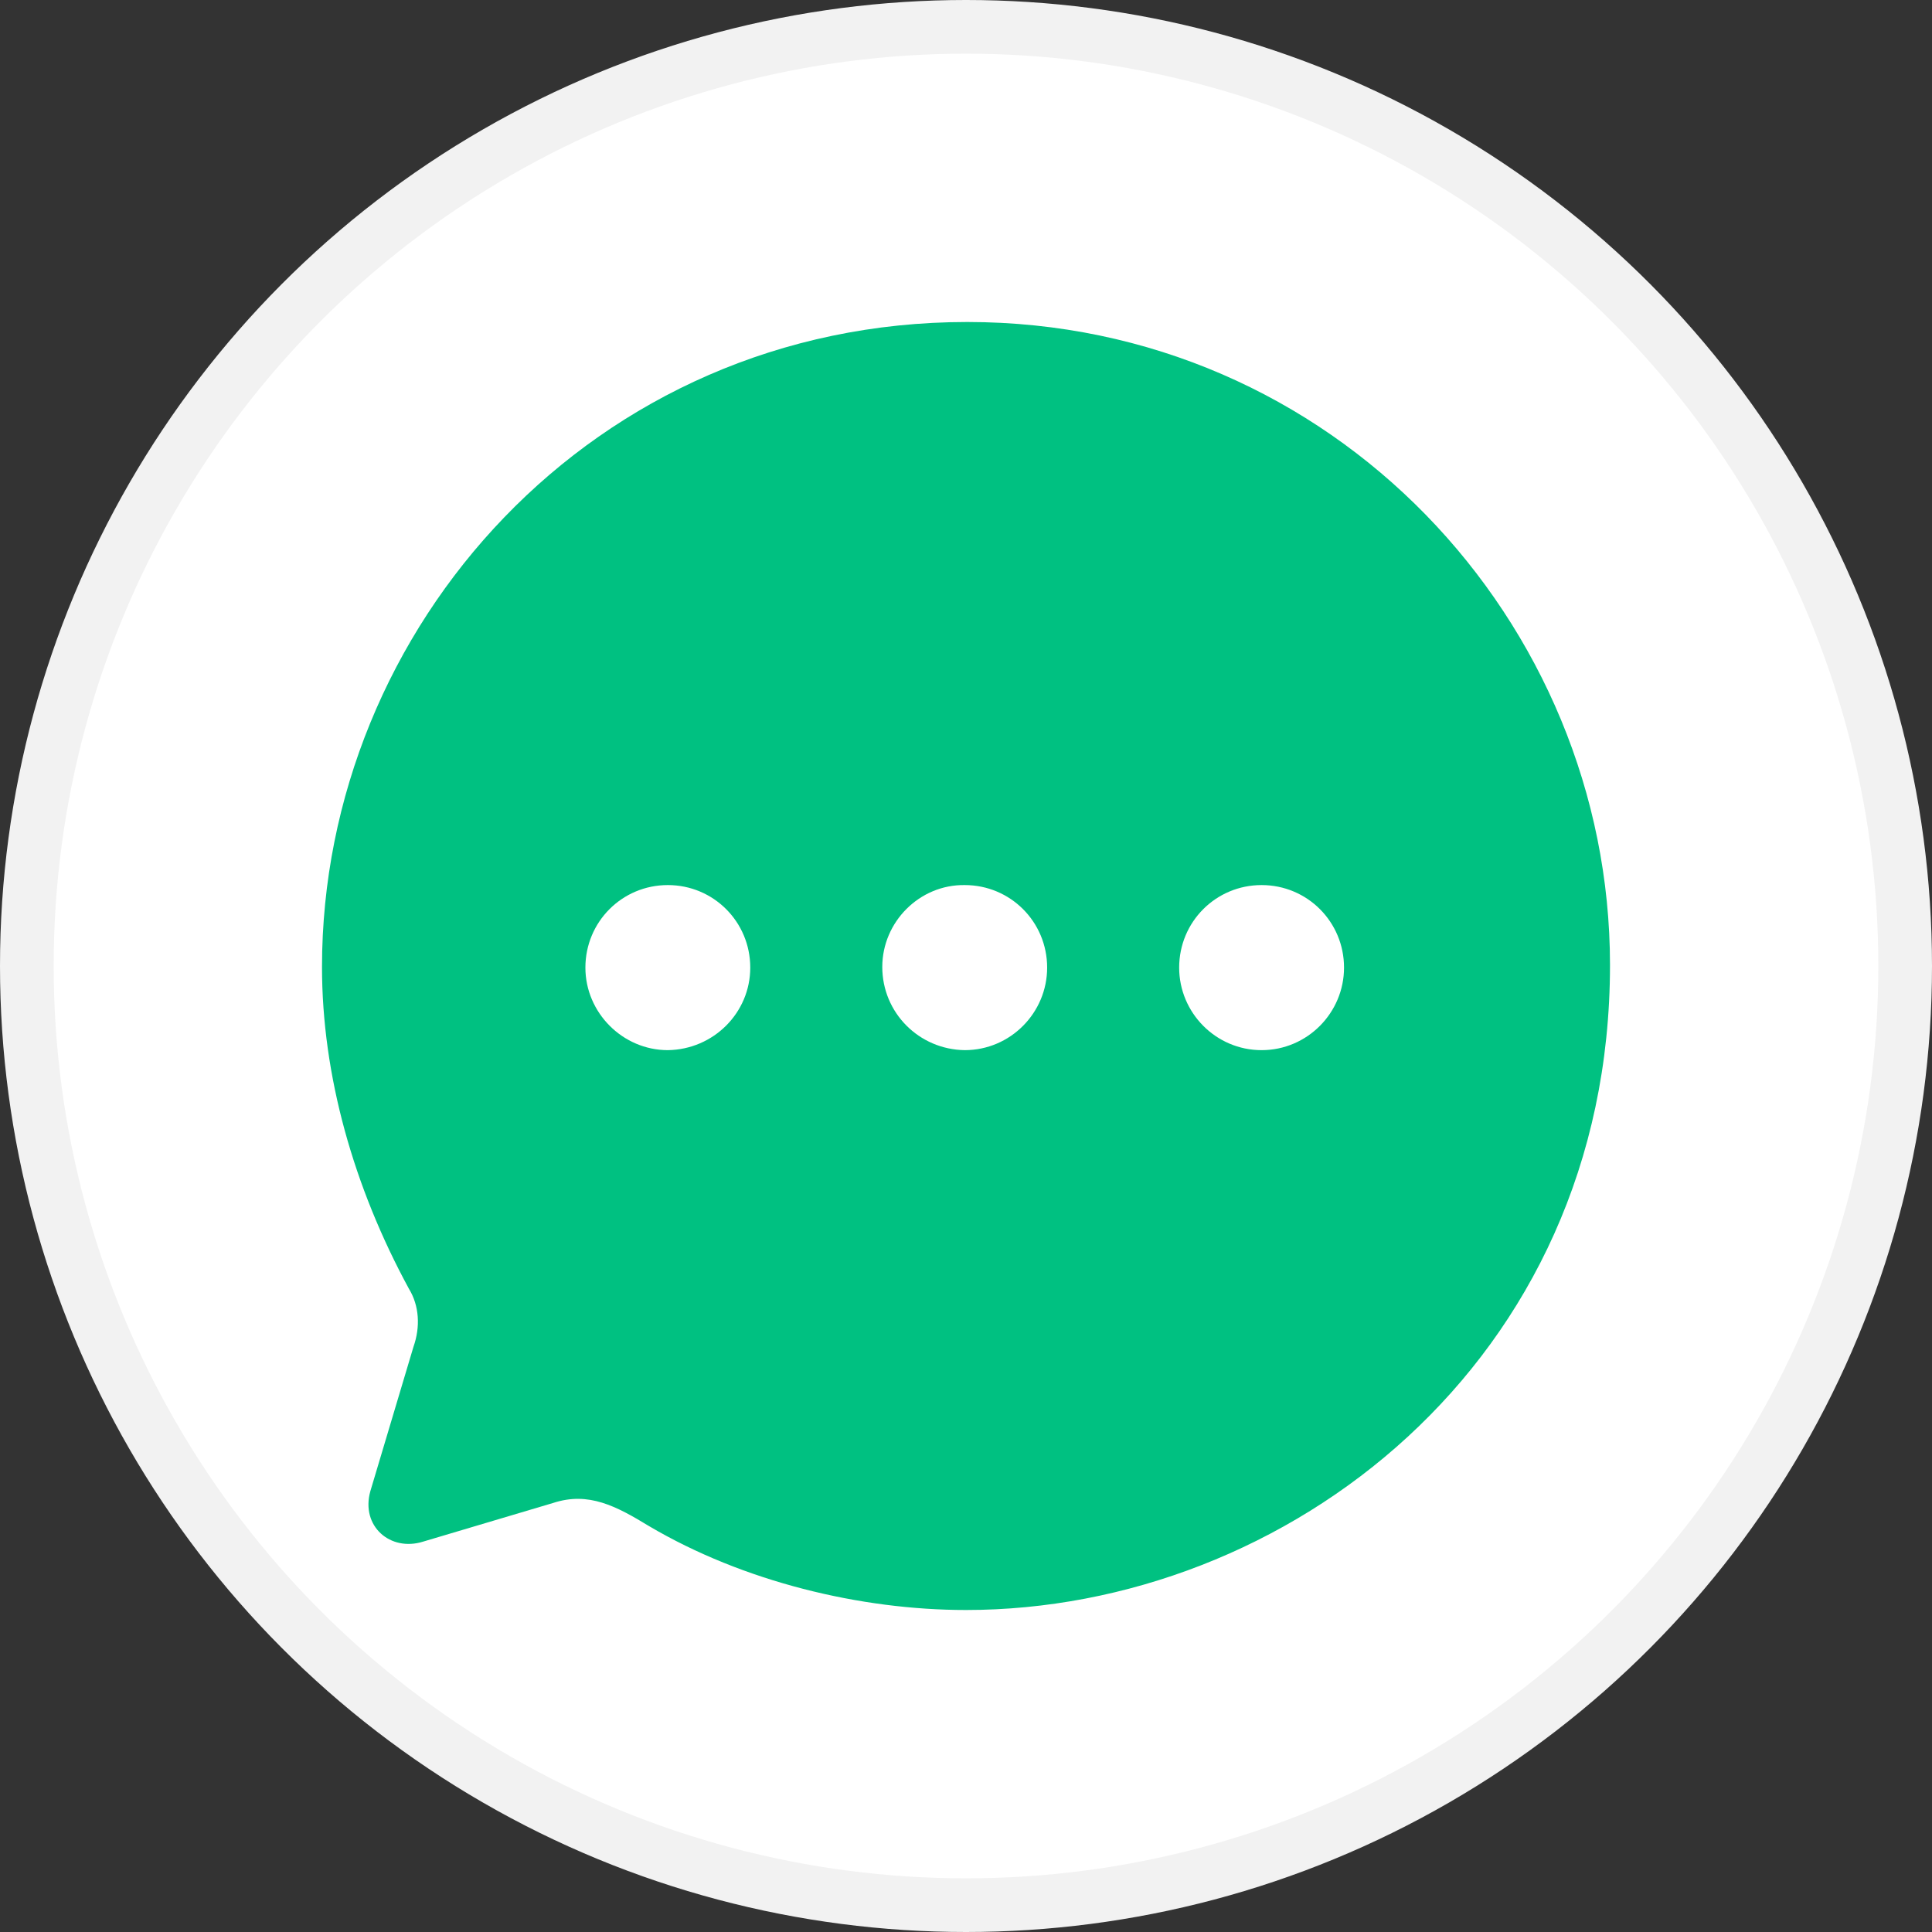 <svg width="36" height="36" viewBox="0 0 36 36" fill="none" xmlns="http://www.w3.org/2000/svg">
<rect x="0" y="0" width="36" height="36" fill="#333333" stroke="none"/>
<circle cx="18" cy="18" r="17.5" fill="white" stroke="#F2F2F2"/>
<path fill-rule="evenodd" clip-rule="evenodd" d="M6 18.018C6 11.697 11.052 6 18.024 6C24.84 6 30 11.588 30 17.982C30 25.397 23.952 30 18 30C16.032 30 13.848 29.471 12.096 28.438C11.484 28.065 10.968 27.789 10.308 28.005L7.884 28.726C7.272 28.918 6.72 28.438 6.9 27.789L7.704 25.097C7.836 24.724 7.812 24.328 7.62 24.015C6.588 22.116 6 20.037 6 18.018ZM16.44 18.018C16.44 18.871 17.124 19.556 17.976 19.568C18.828 19.568 19.512 18.871 19.512 18.03C19.512 17.177 18.828 16.492 17.976 16.492C17.136 16.48 16.44 17.177 16.44 18.018ZM21.972 18.03C21.972 18.871 22.656 19.568 23.508 19.568C24.36 19.568 25.044 18.871 25.044 18.03C25.044 17.177 24.36 16.492 23.508 16.492C22.656 16.492 21.972 17.177 21.972 18.03ZM12.444 19.568C11.604 19.568 10.908 18.871 10.908 18.03C10.908 17.177 11.592 16.492 12.444 16.492C13.296 16.492 13.98 17.177 13.98 18.03C13.98 18.871 13.296 19.556 12.444 19.568Z" fill="#00C181"/>
</svg>
